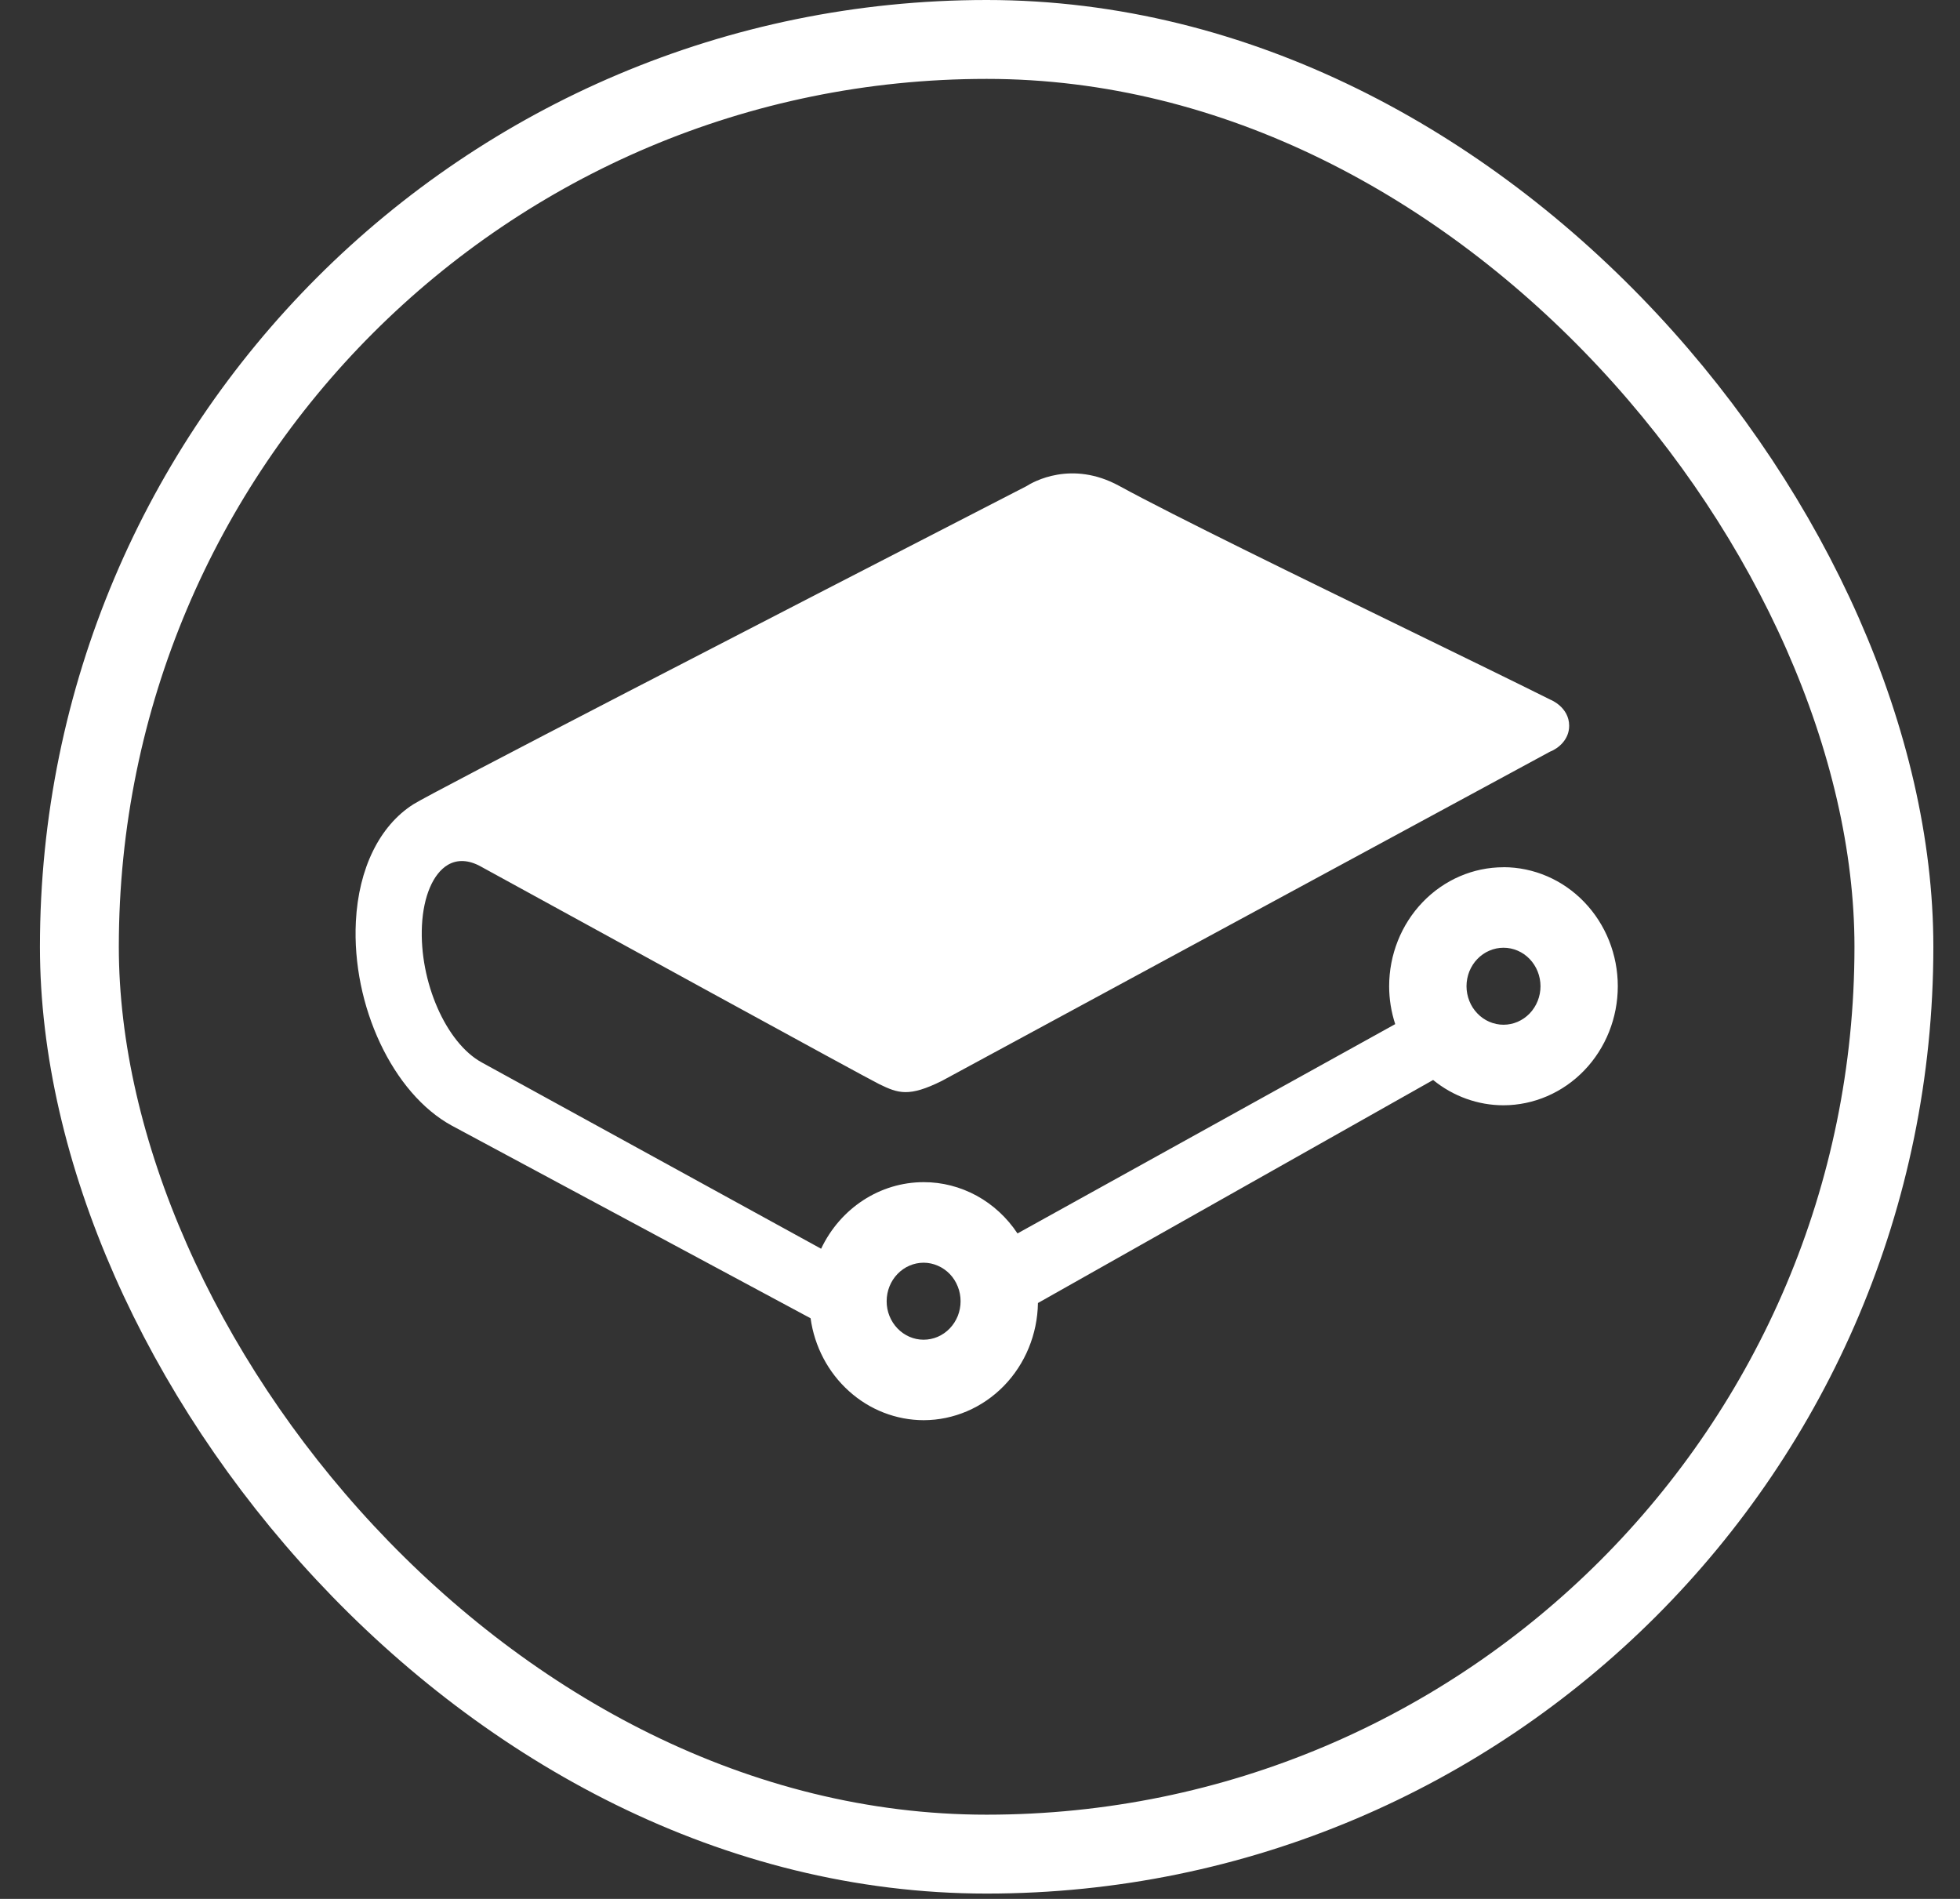 <svg width="32" height="31" viewBox="0 0 32 31" fill="none" xmlns="http://www.w3.org/2000/svg">
<rect x="0" y="0" width="32" height="31" fill="#333333" stroke="none"/>
<rect x="1.296" y="0.644" width="29.625" height="29.625" rx="14.812" stroke="white" stroke-width="1.288"/>
<path d="M15.08 20.614C15.159 20.614 15.238 20.631 15.311 20.663C15.384 20.694 15.451 20.741 15.507 20.799C15.563 20.857 15.607 20.927 15.637 21.003C15.668 21.079 15.683 21.161 15.683 21.244C15.683 21.326 15.667 21.408 15.637 21.484C15.606 21.56 15.562 21.629 15.505 21.688C15.449 21.746 15.383 21.792 15.309 21.824C15.236 21.855 15.158 21.871 15.078 21.871C14.918 21.871 14.765 21.804 14.652 21.686C14.539 21.568 14.475 21.408 14.476 21.242C14.476 21.075 14.54 20.915 14.653 20.798C14.766 20.68 14.92 20.614 15.08 20.614ZM24.547 16.729C24.467 16.729 24.389 16.712 24.316 16.681C24.242 16.649 24.176 16.603 24.12 16.544C24.064 16.486 24.019 16.417 23.989 16.34C23.959 16.264 23.943 16.182 23.943 16.1C23.943 16.017 23.959 15.936 23.989 15.859C24.02 15.783 24.064 15.714 24.12 15.656C24.177 15.597 24.243 15.551 24.316 15.52C24.39 15.488 24.468 15.472 24.547 15.472C24.707 15.472 24.861 15.538 24.974 15.656C25.087 15.774 25.151 15.934 25.151 16.101C25.151 16.267 25.087 16.427 24.974 16.545C24.86 16.663 24.707 16.729 24.547 16.729ZM24.547 14.158C24.052 14.158 23.577 14.363 23.227 14.728C22.877 15.092 22.68 15.586 22.68 16.101C22.68 16.309 22.713 16.517 22.779 16.719L16.612 20.136C16.441 19.878 16.212 19.666 15.945 19.52C15.678 19.375 15.382 19.298 15.08 19.299C14.368 19.299 13.72 19.723 13.406 20.386L7.866 17.345C7.28 17.024 6.843 16.022 6.889 15.108C6.913 14.632 7.071 14.262 7.312 14.119C7.465 14.029 7.649 14.036 7.845 14.143L7.881 14.163C9.349 14.968 14.153 17.602 14.355 17.699C14.667 17.851 14.841 17.911 15.373 17.648L25.303 12.273C25.449 12.216 25.619 12.07 25.619 11.849C25.619 11.543 25.315 11.423 25.314 11.423C24.749 11.141 23.881 10.718 23.034 10.305C21.224 9.423 19.173 8.424 18.272 7.932C17.494 7.508 16.868 7.866 16.756 7.938L16.54 8.049C12.485 10.136 7.058 12.934 6.749 13.13C6.197 13.48 5.854 14.178 5.81 15.045C5.741 16.419 6.413 17.851 7.376 18.376L13.234 21.521C13.298 21.983 13.521 22.405 13.86 22.71C14.198 23.016 14.632 23.184 15.08 23.185C15.57 23.184 16.04 22.983 16.389 22.626C16.738 22.268 16.938 21.782 16.946 21.272L23.398 17.631C23.725 17.898 24.131 18.044 24.547 18.044C25.041 18.043 25.516 17.838 25.866 17.474C26.216 17.11 26.413 16.616 26.413 16.1C26.413 15.585 26.216 15.091 25.866 14.727C25.516 14.362 25.041 14.158 24.547 14.157" fill="white"/>
</svg>
